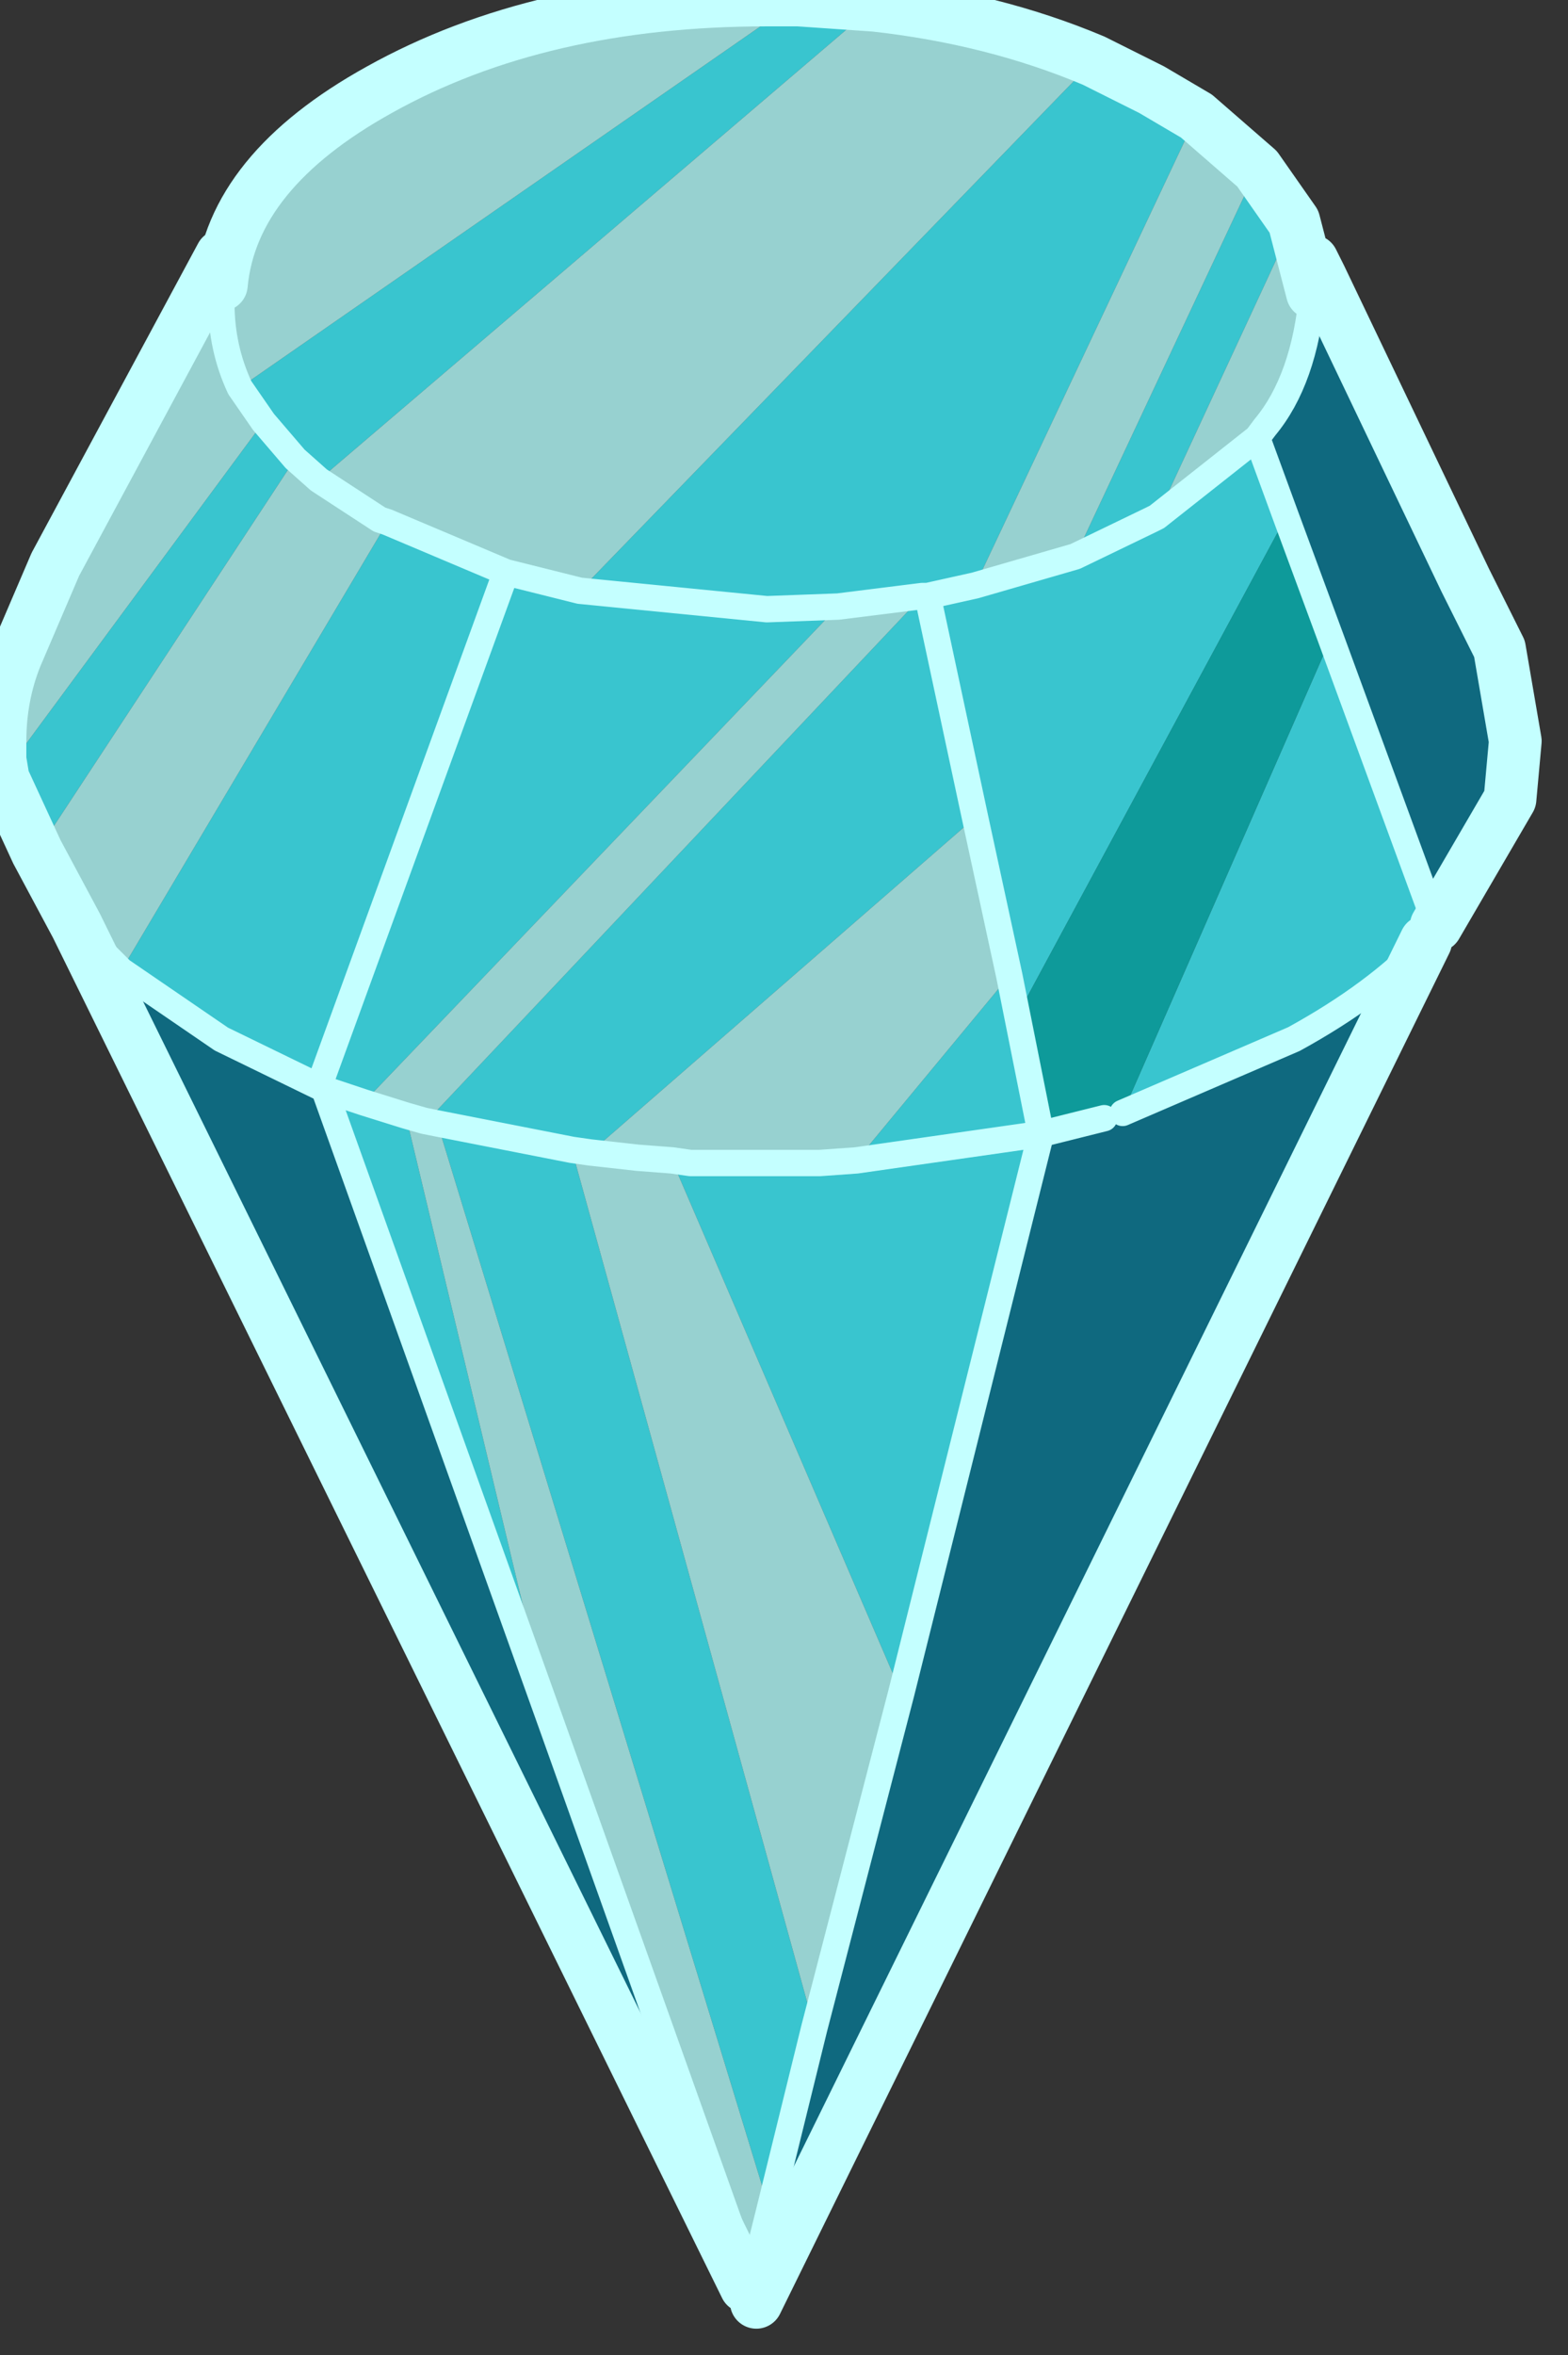 <?xml version="1.0" encoding="UTF-8" standalone="no"?>
<svg xmlns:xlink="http://www.w3.org/1999/xlink" height="44.65px" width="29.75px" xmlns="http://www.w3.org/2000/svg">
  <rect width="100%" height="100%" fill="#333333" stroke="none"/>
  <g transform="matrix(1.0, 0.0, 0.0, 1.0, 0.0, 0.0)">
    <path d="M24.9 5.3 L24.9 4.95 25.05 5.25 24.9 5.3" fill="#430101" fill-opacity="0.773" fill-rule="evenodd" stroke="none"/>
    <path d="M17.5 11.3 L17.55 11.25 17.6 11.3 17.5 11.3" fill="#dc0e03" fill-opacity="0.773" fill-rule="evenodd" stroke="none"/>
    <path d="M0.05 14.7 L0.0 14.4 0.2 14.5 0.05 14.7" fill="#a70303" fill-opacity="0.773" fill-rule="evenodd" stroke="none"/>
    <path d="M8.3 21.3 L8.05 21.25 8.15 21.2 8.3 21.3" fill="#ba1701" fill-opacity="0.773" fill-rule="evenodd" stroke="none"/>
    <path d="M20.75 1.15 L21.85 1.7 22.7 2.2 18.5 11.1 17.6 11.3 18.5 11.1 20.4 10.55 21.85 9.85 21.95 9.8 21.85 9.85 20.4 10.55 23.85 3.2 24.55 4.2 21.95 9.8 23.85 8.3 24.4 9.8 19.3 19.25 19.75 21.5 17.1 32.1 12.75 22.0 13.1 22.05 14.4 22.05 14.85 22.05 15.55 22.05 16.25 22.0 19.15 18.5 18.5 15.5 17.6 11.3 18.5 15.5 11.2 21.85 10.85 21.8 8.3 21.3 10.85 21.8 15.45 38.45 14.6 41.9 8.3 21.3 8.15 21.2 17.5 11.3 15.9 11.5 14.55 11.55 11.0 11.2 14.55 11.55 15.9 11.5 6.9 20.9 6.15 20.65 6.9 20.9 7.7 21.15 10.45 32.65 6.15 20.65 6.05 20.6 4.2 19.7 2.3 18.4 7.35 9.9 9.6 10.85 6.05 20.6 9.6 10.85 11.0 11.2 20.75 1.15 M17.6 11.3 L17.55 11.25 17.5 11.3 17.6 11.3 M27.25 17.55 L27.05 17.85 Q26.1 18.85 24.55 19.7 L21.3 21.1 25.25 12.1 27.25 17.55 M0.7 16.15 L0.1 14.85 0.05 14.8 0.05 14.75 0.05 14.7 0.2 14.5 5.0 8.0 4.55 7.35 15.15 0.0 16.6 0.1 6.05 9.1 5.6 8.7 5.0 8.0 5.6 8.7 0.7 16.15 M19.3 19.25 L19.15 18.5 19.3 19.25 M16.25 22.0 L19.75 21.5 16.25 22.0" fill="#3aeffc" fill-opacity="0.773" fill-rule="evenodd" stroke="none"/>
    <path d="M20.75 1.15 L11.0 11.2 9.6 10.85 7.35 9.9 2.3 18.4 1.45 17.55 0.7 16.15 5.6 8.7 6.05 9.1 16.6 0.1 Q18.85 0.35 20.75 1.15 M15.9 11.5 L17.5 11.3 8.15 21.2 8.05 21.25 7.7 21.15 8.05 21.25 8.3 21.3 14.6 41.9 14.25 43.3 10.45 32.65 7.7 21.15 6.9 20.9 15.9 11.5 M18.5 11.1 L22.7 2.2 23.85 3.2 20.4 10.55 18.5 11.1 M24.55 4.2 L24.9 5.55 Q24.75 7.2 24.0 8.1 L23.85 8.3 21.95 9.8 24.55 4.2 M0.0 14.4 L0.0 14.05 Q0.0 13.2 0.3 12.45 L1.05 10.7 4.2 4.85 4.2 5.55 4.2 5.4 Q4.4 3.25 7.2 1.7 10.25 0.0 14.55 0.0 L15.15 0.0 4.55 7.35 5.0 8.0 0.2 14.5 0.0 14.4 M18.5 15.5 L19.15 18.5 16.25 22.0 15.55 22.05 14.85 22.05 14.4 22.05 13.1 22.05 12.75 22.0 12.1 21.95 11.2 21.85 12.1 21.95 12.75 22.0 17.1 32.1 15.45 38.45 10.85 21.8 11.2 21.85 18.5 15.5 M4.55 7.35 Q4.2 6.6 4.2 5.75 L4.2 5.55 4.2 5.75 Q4.2 6.6 4.55 7.35 M6.05 9.1 L7.2 9.85 7.35 9.9 7.2 9.85 6.05 9.1" fill="#b4fefd" fill-opacity="0.773" fill-rule="evenodd" stroke="none"/>
    <path d="M24.4 9.8 L25.25 12.1 21.3 21.1 20.95 21.2 19.75 21.5 19.3 19.25 24.4 9.8" fill="#03b8b8" fill-opacity="0.773" fill-rule="evenodd" stroke="none"/>
    <path d="M25.05 5.25 L27.8 11.0 28.45 12.3 28.75 14.05 28.65 15.15 27.25 17.55 25.25 12.1 24.4 9.8 23.85 8.3 24.0 8.1 Q24.75 7.2 24.9 5.55 L24.9 5.75 24.9 5.3 25.05 5.25 M27.05 17.85 L14.35 43.65 14.25 43.3 14.6 41.9 15.45 38.45 17.1 32.1 19.75 21.5 20.95 21.2 21.3 21.1 24.55 19.7 Q26.1 18.85 27.05 17.85 M14.15 43.35 L1.45 17.55 2.3 18.4 4.2 19.7 6.05 20.6 6.15 20.65 10.45 32.65 14.25 43.3 14.15 43.35" fill="#047895" fill-opacity="0.773" fill-rule="evenodd" stroke="none"/>
    <path d="M22.7 2.2 L21.85 1.7 20.75 1.15 Q18.85 0.35 16.6 0.1 L15.15 0.0 14.55 0.0 Q10.25 0.0 7.2 1.7 4.4 3.25 4.2 5.4 M22.7 2.2 L23.85 3.2 24.55 4.2 24.9 5.55 M24.9 4.95 L25.05 5.25 27.8 11.0 28.45 12.3 28.75 14.05 28.65 15.15 27.25 17.55 M27.05 17.85 L14.35 43.65 M14.15 43.35 L1.45 17.55 0.7 16.15 0.1 14.85 M0.05 14.7 L0.0 14.4 0.0 14.05 Q0.0 13.2 0.3 12.45 L1.05 10.7 4.2 4.85" fill="none" stroke="#c4ffff" stroke-linecap="round" stroke-linejoin="round" stroke-width="1.0"/>
    <path d="M11.0 11.2 L14.55 11.55 15.9 11.5 17.5 11.3 17.6 11.3 18.5 15.5 19.15 18.5 19.3 19.25 19.75 21.5 20.95 21.2 M17.6 11.3 L18.5 11.1 20.4 10.55 21.85 9.85 21.95 9.8 23.85 8.3 24.0 8.1 Q24.75 7.2 24.9 5.55 L24.9 5.3 24.9 4.95 M27.25 17.55 L27.05 17.85 Q26.1 18.85 24.55 19.7 L21.3 21.1 M14.35 43.65 L14.35 43.7 14.3 43.65 14.15 43.35 M0.1 14.85 L0.05 14.8 0.05 14.75 0.05 14.7 M4.2 4.85 L4.2 5.4 M24.9 5.55 L24.9 5.75 24.9 5.3 M24.4 9.8 L23.85 8.3 M25.25 12.1 L24.4 9.8 M25.25 12.1 L27.25 17.55 M4.2 4.85 L4.2 5.55 4.2 5.75 Q4.2 6.6 4.55 7.35 L5.0 8.0 5.6 8.7 6.05 9.1 7.2 9.85 7.35 9.9 9.6 10.85 11.0 11.2 M2.3 18.4 L4.2 19.7 6.05 20.6 9.6 10.85 M1.45 17.55 L2.3 18.4 M6.05 20.6 L6.15 20.65 6.9 20.9 7.7 21.15 8.05 21.25 8.3 21.3 10.85 21.8 11.2 21.85 12.1 21.95 12.75 22.0 13.1 22.05 14.4 22.05 14.85 22.05 15.55 22.05 16.25 22.0 19.75 21.5 17.1 32.1 15.45 38.45 14.6 41.9 14.25 43.3 14.35 43.65 M10.45 32.65 L14.25 43.3 M6.15 20.65 L10.45 32.65" fill="none" stroke="#c4ffff" stroke-linecap="round" stroke-linejoin="round" stroke-width="0.5"/>
  </g>
</svg>
